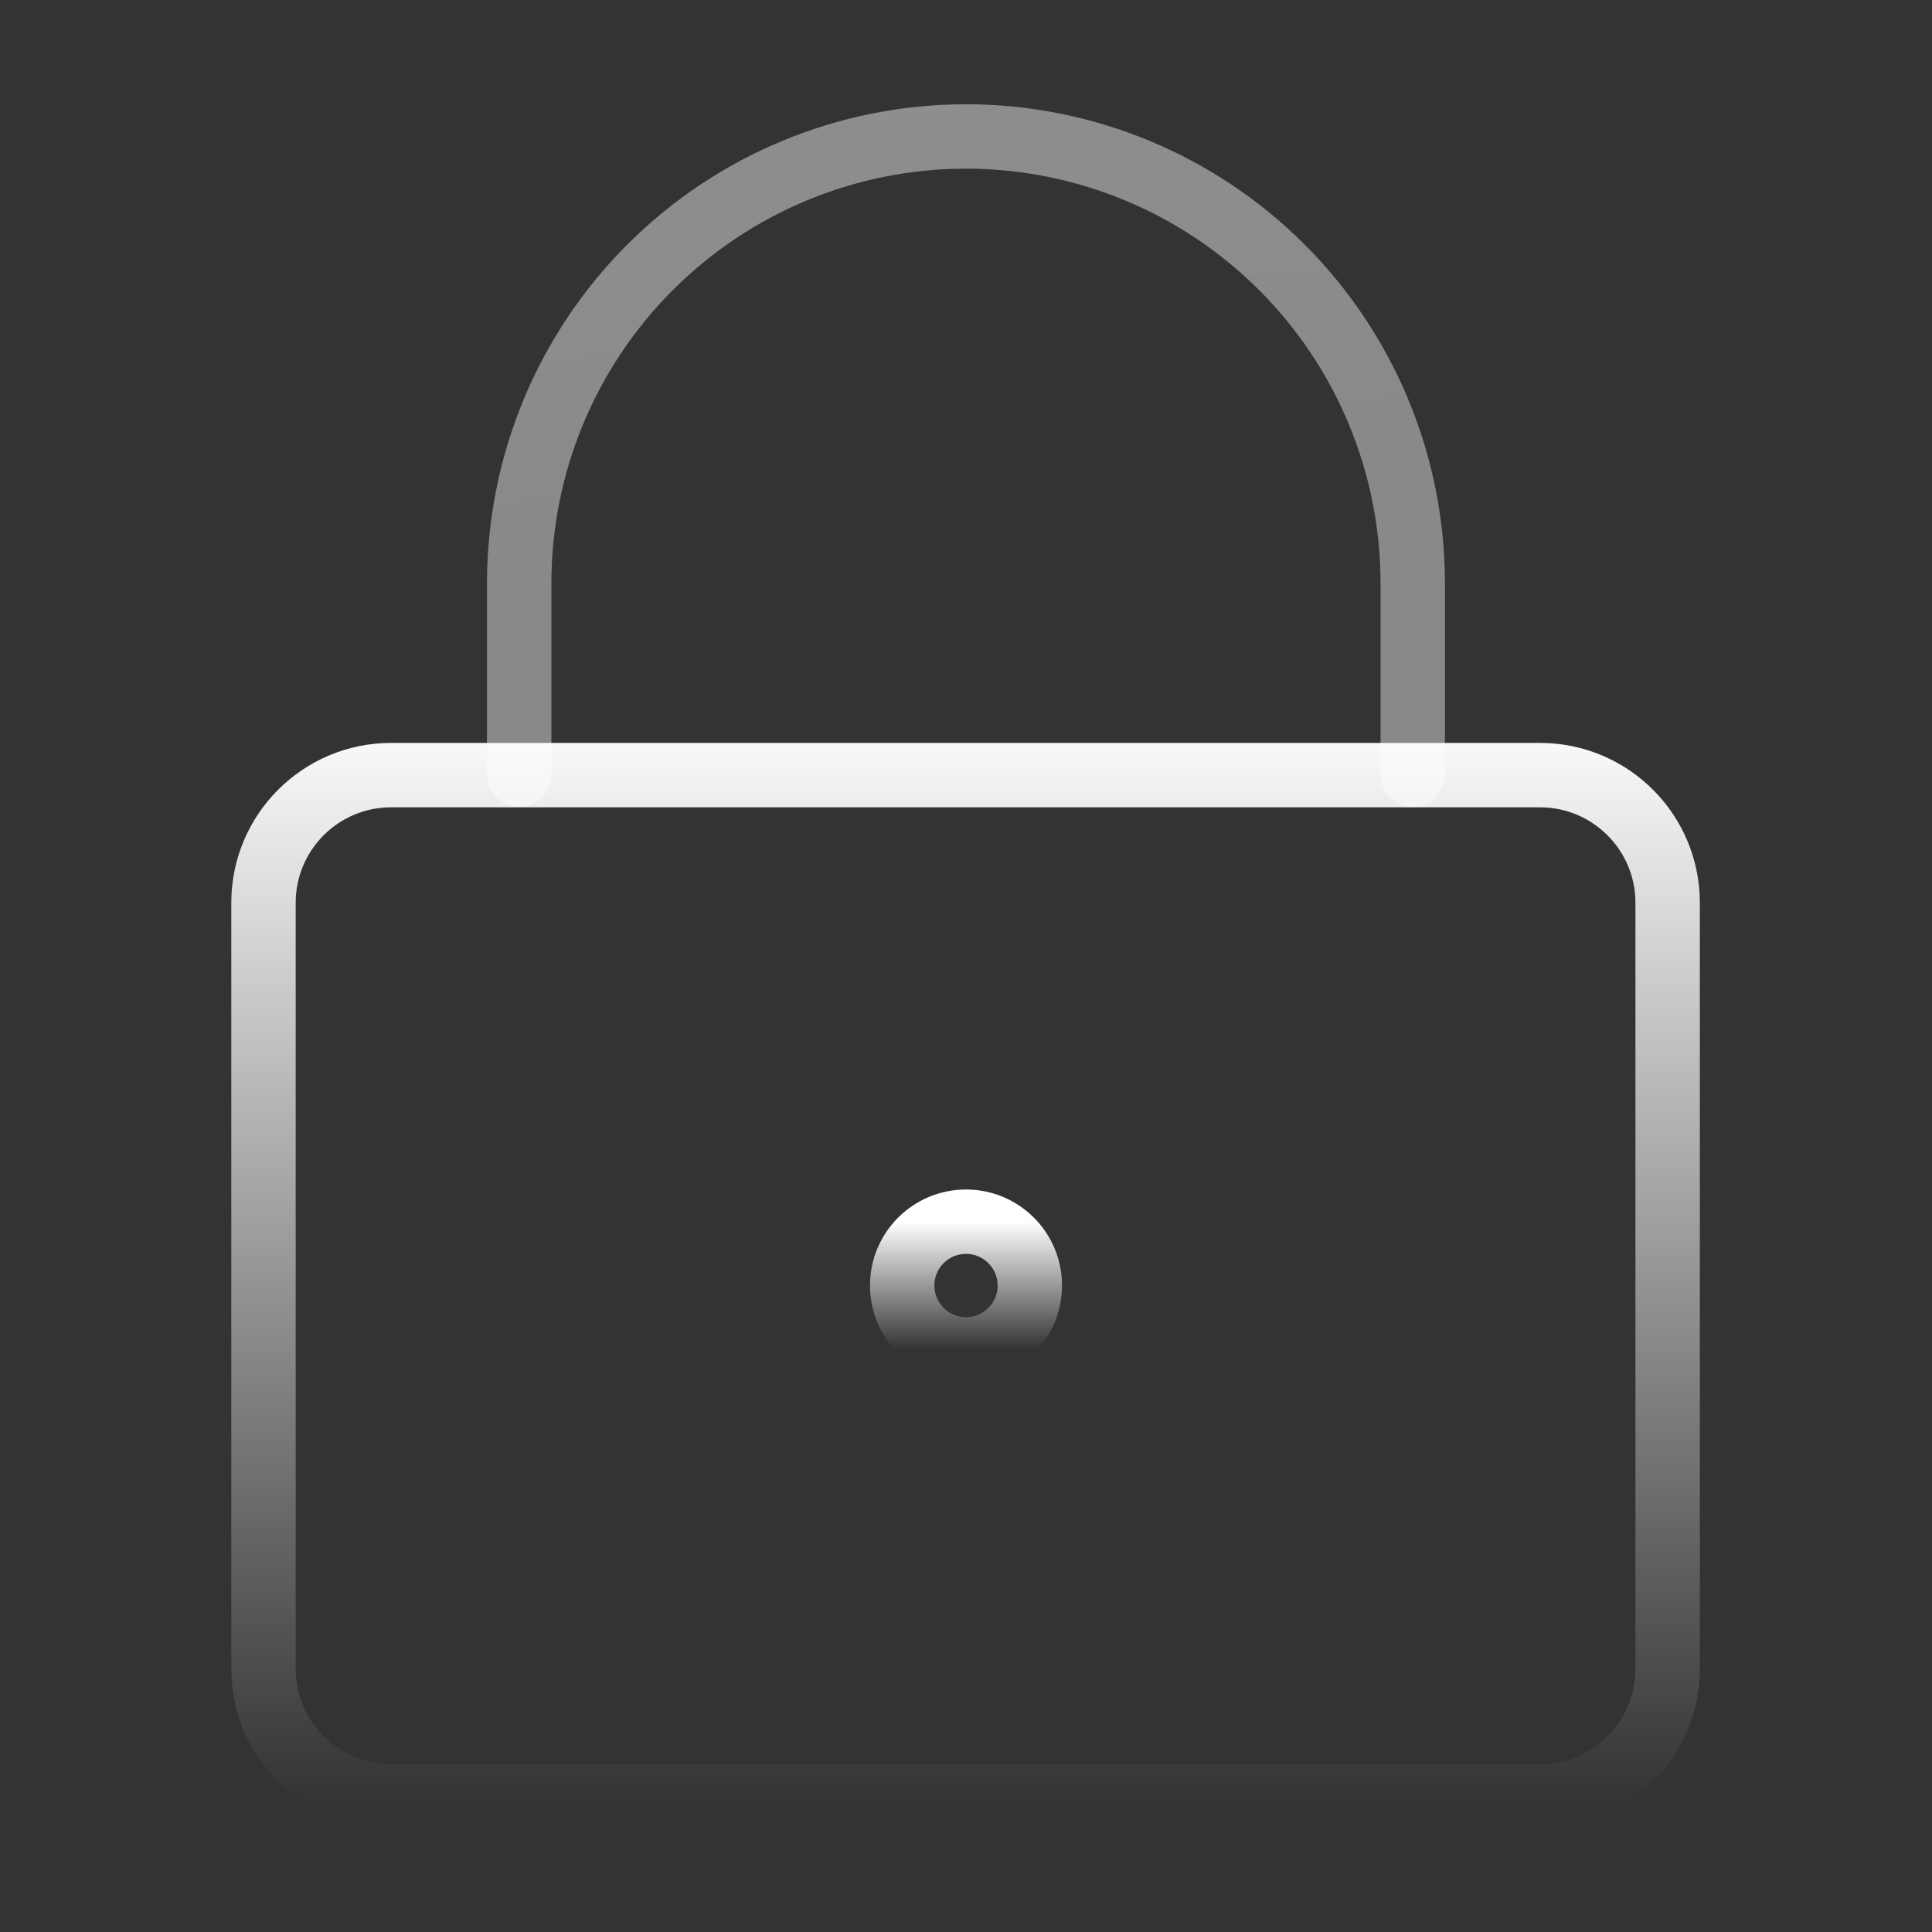 <svg width="60" height="60" viewBox="0 0 60 60" fill="none" xmlns="http://www.w3.org/2000/svg">
<rect x="0" y="0" width="60" height="60" fill="#333333" stroke="none"/>
<g id="Padlock-Square-1--Streamline-Core">
<g id="Padlock-Square-1--Streamline-Core_2">
<path id="Vector" d="M47.825 24.072H12.147C9.958 24.072 8.183 25.847 8.183 28.037V51.822C8.183 54.012 9.958 55.786 12.147 55.786H47.825C50.015 55.786 51.79 54.012 51.79 51.822V28.037C51.79 25.847 50.015 24.072 47.825 24.072Z" stroke="url(#paint0_linear_6364_143480)" stroke-width="2" stroke-linecap="round" stroke-linejoin="round"/>
<path id="Vector_2" d="M43.874 24.06V18.113C43.874 14.433 42.412 10.904 39.81 8.302C37.208 5.7 33.679 4.238 29.999 4.238C26.319 4.238 22.79 5.7 20.188 8.302C17.586 10.904 16.124 14.433 16.124 18.113V24.06" stroke="url(#paint1_linear_6364_143480)" stroke-width="2" stroke-linecap="round" stroke-linejoin="round"/>
<path id="Vector_3" d="M30 41.906C31.094 41.906 31.982 41.018 31.982 39.923C31.982 38.829 31.094 37.941 30 37.941C28.905 37.941 28.018 38.829 28.018 39.923C28.018 41.018 28.905 41.906 30 41.906Z" stroke="url(#paint2_linear_6364_143480)" stroke-width="2" stroke-linecap="round" stroke-linejoin="round"/>
</g>
</g>
<defs>
<linearGradient id="paint0_linear_6364_143480" x1="29.999" y1="-13.502" x2="29.999" y2="55.998" gradientUnits="userSpaceOnUse">
<stop offset="0.51" stop-color="white"/>
<stop offset="1" stop-color="white" stop-opacity="0"/>
</linearGradient>
<linearGradient id="paint1_linear_6364_143480" x1="22.499" y1="-36" x2="29.999" y2="26.5" gradientUnits="userSpaceOnUse">
<stop offset="0.005" stop-color="white" stop-opacity="0.52"/>
<stop offset="0.805" stop-color="white" stop-opacity="0.425"/>
</linearGradient>
<linearGradient id="paint2_linear_6364_143480" x1="30" y1="37.941" x2="30" y2="41.906" gradientUnits="userSpaceOnUse">
<stop stop-color="white"/>
<stop offset="1" stop-color="white" stop-opacity="0"/>
</linearGradient>
</defs>
</svg>
